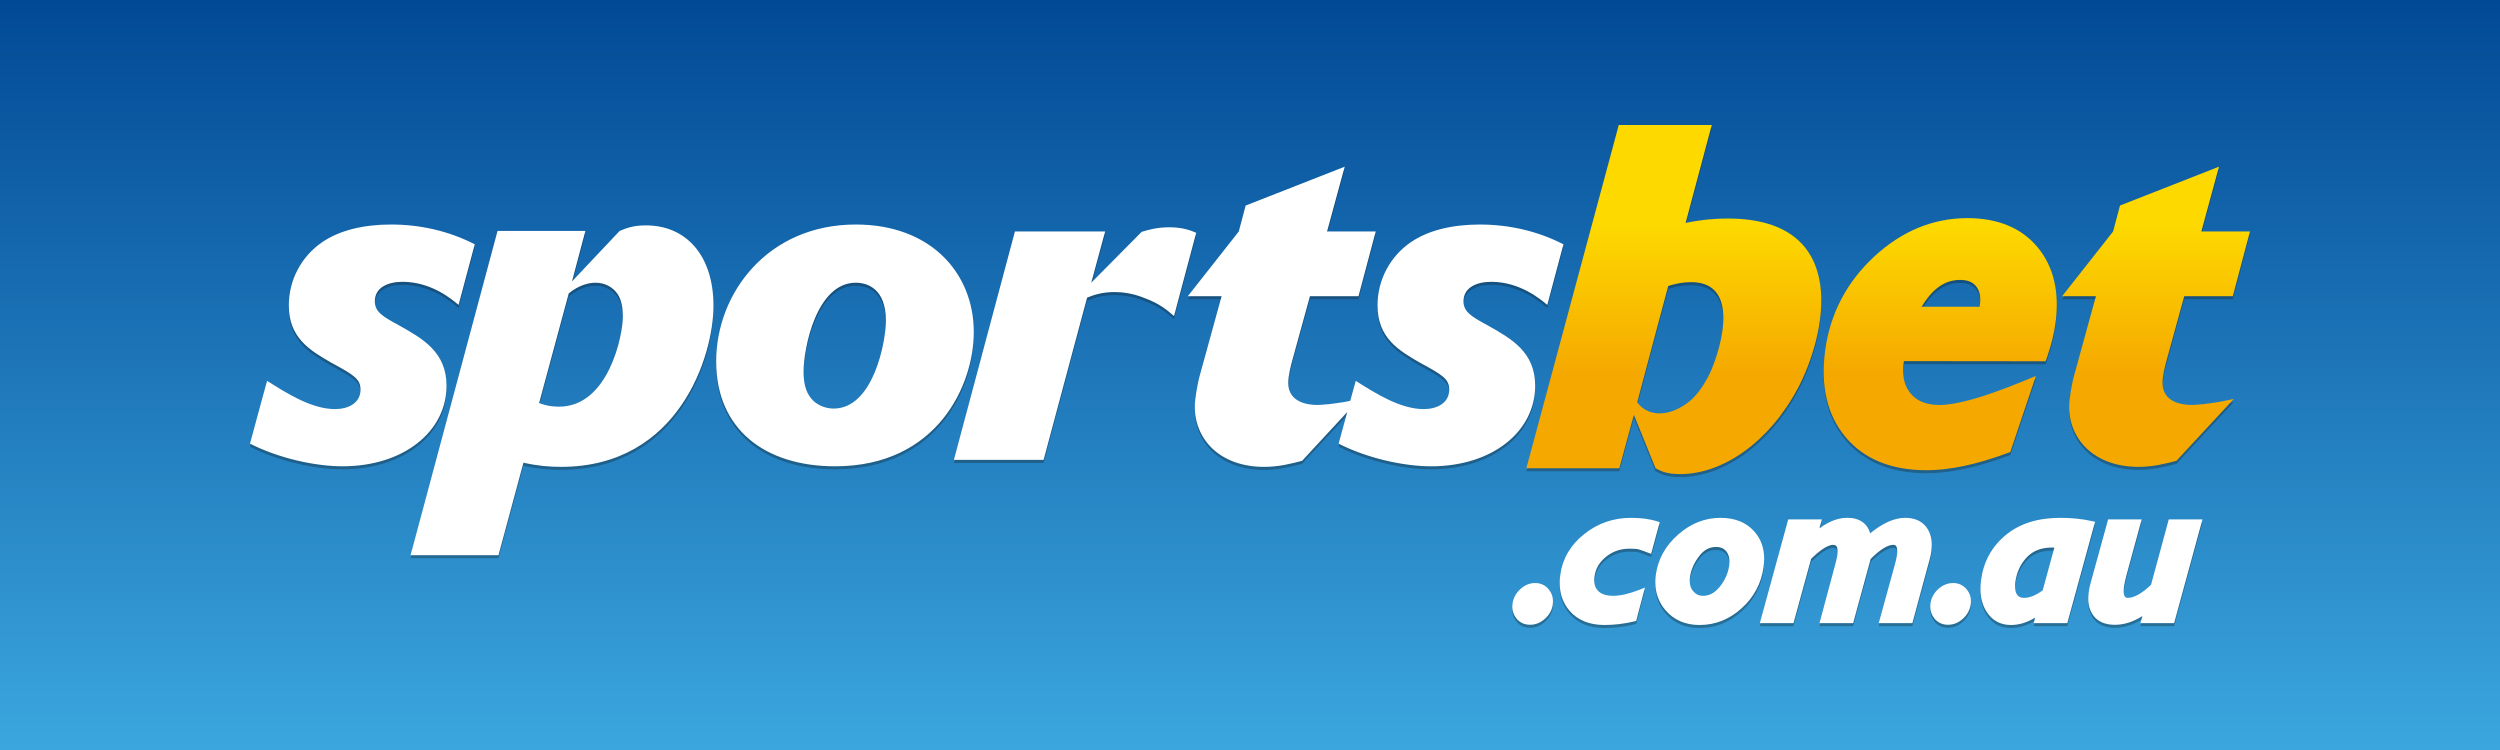 <?xml version="1.0" encoding="utf-8"?>
<!-- Generator: Adobe Illustrator 19.0.0, SVG Export Plug-In . SVG Version: 6.00 Build 0)  -->
<svg version="1.1" id="Layer_1" xmlns="http://www.w3.org/2000/svg" xmlns:xlink="http://www.w3.org/1999/xlink" x="0px" y="0px"
	 viewBox="0 0 233.335 70" style="enable-background:new 0 0 233.335 70;" xml:space="preserve">
<rect x="0" y="0" width="233.335" height="70" fill="#808080" stroke="none"/>
<g>
	<linearGradient id="SVGID_1_" gradientUnits="userSpaceOnUse" x1="116.667" y1="70" x2="116.667" y2="-5.238689e-09">
		<stop  offset="0" style="stop-color:#3BA6DE"/>
		<stop  offset="1" style="stop-color:#024995"/>
	</linearGradient>
	<rect style="fill:url(#SVGID_1_);" width="233.335" height="70"/>
	<g>
		<g style="opacity:0.3;">
			<path style="fill:#12100B;" d="M183.634,20.641c-3.219,0-6.158,1.217-8.729,3.61c-2.562,2.389-4.093,5.325-4.553,8.73
				c-0.453,3.34,0.188,6.064,1.905,8.104c1.716,2.042,4.253,3.081,7.538,3.086h0.014c2.151,0,4.675-0.535,7.509-1.584l0.309-0.11
				l2.39-7.103l-1.43,0.584c-3.455,1.414-5.996,2.123-7.57,2.123c-1.279,0-2.195-0.393-2.795-1.206
				c-0.536-0.712-0.708-1.677-0.531-2.888l13.234,0.015l0.163-0.466c0.372-1.073,0.626-2.116,0.759-3.093
				c0.389-2.889-0.169-5.265-1.655-7.066C188.696,21.567,186.485,20.645,183.634,20.641z M184.793,28.74
				c-0.008,0.059-0.017,0.117-0.029,0.176l-5.405-0.005c1.001-1.683,2.174-2.502,3.581-2.502h0.002c0.688,0,1.174,0.195,1.495,0.594
				C184.778,27.426,184.89,27.993,184.793,28.74z M161.248,20.679c-1.1,0-2.343,0.089-3.922,0.408l2.441-9.137h-8.681l-8.624,32.037
				h8.675L152.497,39l2.021,4.988c0.502,0.267,1.031,0.545,2.309,0.545c3.93,0,8.244-2.922,10.944-7.951
				C170.4,31.692,172.94,20.679,161.248,20.679z M159.388,35.528c-0.444,0.82-1.023,1.652-1.687,2.199
				c-0.815,0.675-1.845,1.142-2.804,1.142c-0.595,0-1.5-0.188-2.088-1.047l2.893-10.842c0.404-0.138,1.201-0.361,2.161-0.361
				C162.755,26.619,160.391,33.658,159.388,35.528z M206.961,37.822c-0.059,0.003-0.117,0.013-0.176,0.026
				c-0.096,0.014-0.188,0.032-0.28,0.04c-0.087,0.012-0.172,0.026-0.26,0.041c-0.076,0.011-0.154,0.024-0.229,0.024
				c-0.151,0.022-0.298,0.043-0.443,0.06c-0.049,0.003-0.096,0.003-0.142,0.004c-0.116,0.013-0.222,0.024-0.32,0.033
				c-0.046,0.002-0.093,0.007-0.131,0.009c-0.136,0.012-0.268,0.019-0.38,0.019c-1.639,0-2.762-0.653-2.762-2.043
				c0-0.679,0.216-1.543,0.437-2.327l1.59-5.781h4.532l1.603-6.039h-4.538l1.646-6.048l-9.241,3.626l-0.643,2.422l-4.755,6.039
				h3.153l-2.114,7.686c-0.128,0.603-0.386,1.812-0.386,2.627c0,3.12,2.417,5.618,6.472,5.618c1.38,0,2.549-0.307,3.542-0.565
				l5.354-5.772l-0.861,0.174C207.426,37.743,207.194,37.776,206.961,37.822z"/>
			<path style="fill:#12100B;" d="M60.291,21.319c-1.206,0-1.855,0.265-2.46,0.521l-4.443,4.708l1.246-4.708h-8.197L38.321,52.1
				h8.202l2.331-8.631c1.335,0.298,2.458,0.388,3.496,0.388c11.047,0,14.241-10.404,14.241-15.021
				C66.591,24.084,64.005,21.319,60.291,21.319 M52.176,38.239c-0.905,0-1.55-0.213-1.859-0.341l2.767-10.231
				c0.991-0.82,1.943-0.997,2.508-0.997c0.902,0,1.639,0.437,2.065,1.08c0.347,0.52,0.478,1.298,0.478,2.078
				C58.134,31.597,56.796,38.239,52.176,38.239 M41.675,36.296c0-3.148-2.203-4.397-4.445-5.651
				c-1.511-0.817-2.247-1.252-2.247-2.242c0-1.253,1.171-1.818,2.591-1.818c2.679,0,4.619,1.64,5.224,2.158l1.514-5.656
				c-2.419-1.247-5.099-1.848-7.816-1.848c-2.503,0-4.792,0.513-6.473,1.681c-1.862,1.294-3.066,3.453-3.066,5.87
				c0,3.02,1.944,4.189,3.974,5.351c2.071,1.122,2.717,1.508,2.717,2.504c0,1.252-1.124,1.821-2.375,1.821
				c-2.158,0-4.447-1.428-6.346-2.638l-0.511,1.867l-0.283,1.043l-0.8,2.953c2.629,1.341,6.039,2.113,8.63,2.113
				C37.708,43.804,41.675,40.525,41.675,36.296 M79.877,21.238c-8.241,0-13.033,6.428-13.033,12.778
				c0,6.346,4.575,9.788,11.095,9.788c9.546,0,12.949-7.589,12.949-12.515C90.887,25.77,86.87,21.238,79.877,21.238 M77.809,38.418
				c-0.864,0-1.637-0.392-2.071-0.913c-0.603-0.69-0.737-1.633-0.737-2.544c0-2.202,1.21-8.291,4.875-8.291
				c1.042,0,2.81,0.526,2.81,3.545C82.687,32.155,81.52,38.418,77.809,38.418 M138.839,30.645c-1.505-0.817-2.246-1.252-2.246-2.242
				c0-1.253,1.173-1.818,2.597-1.818c2.673,0,4.617,1.64,5.224,2.158l1.508-5.656c-2.414-1.247-5.101-1.848-7.811-1.848
				c-2.505,0-4.799,0.513-6.479,1.681c-1.862,1.294-3.062,3.453-3.062,5.87c0,3.02,1.947,4.189,3.972,5.351
				c2.074,1.122,2.721,1.508,2.721,2.504c0,1.252-1.131,1.821-2.376,1.821c-2.165,0-4.449-1.428-6.348-2.638l-0.515,1.867
				c-0.201,0.048-0.435,0.081-0.664,0.127c-0.059,0.003-0.116,0.013-0.175,0.026c-0.098,0.014-0.19,0.033-0.282,0.04
				c-0.091,0.012-0.17,0.026-0.259,0.041c-0.078,0.011-0.157,0.024-0.227,0.024c-0.151,0.021-0.303,0.044-0.45,0.062
				c-0.047,0.002-0.092,0.002-0.139,0.004c-0.119,0.012-0.222,0.023-0.318,0.032c-0.051,0.002-0.094,0.007-0.13,0.009
				c-0.138,0.012-0.271,0.019-0.379,0.019c-1.644,0-2.767-0.653-2.767-2.043c0-0.679,0.219-1.543,0.438-2.326l1.59-5.782h4.532
				l1.607-6.039h-4.542l1.648-6.048l-9.244,3.626l-0.644,2.422l-4.754,6.039h3.152l-2.115,7.686
				c-0.129,0.603-0.385,1.812-0.385,2.626c0,3.12,2.416,5.618,6.468,5.618c1.387,0,2.553-0.309,3.543-0.565l4.216-4.554
				l-0.805,2.953c2.628,1.341,6.038,2.113,8.63,2.113c5.75,0,9.713-3.279,9.713-7.509C143.285,33.147,141.081,31.899,138.839,30.645
				 M109.143,21.497c-1.122,0-1.897,0.215-2.588,0.427l-4.704,4.746l1.295-4.782h-8.419l-5.697,21.32h8.371l4.062-15.145
				c0.648-0.264,1.424-0.52,2.549-0.52c0.643,0,1.639,0.08,2.799,0.555c1.426,0.515,2.162,1.163,2.765,1.685l2.071-7.771
				C111.13,21.794,110.4,21.497,109.143,21.497"/>
			<path style="fill:#12100B;" d="M143.285,54.701c-0.514-0.002-0.99,0.199-1.387,0.567c-0.404,0.371-0.655,0.826-0.725,1.342
				c-0.016,0.107-0.025,0.201-0.025,0.304c-0.001,0.4,0.132,0.783,0.389,1.098c0.309,0.383,0.757,0.583,1.267,0.583h0.008
				c0.51,0.002,0.981-0.193,1.389-0.565c0.407-0.36,0.661-0.825,0.729-1.351c0.006-0.091,0.016-0.191,0.016-0.279
				c0.002-0.412-0.135-0.792-0.393-1.101C144.239,54.907,143.788,54.697,143.285,54.701z M154.689,48.95
				c-0.695-0.228-1.522-0.335-2.461-0.335c-1.641,0-3.115,0.511-4.376,1.522c-1.261,1.007-2.02,2.284-2.218,3.774
				c-0.045,0.269-0.061,0.531-0.061,0.783c0,1.009,0.313,1.897,0.925,2.6c0.767,0.882,1.872,1.321,3.236,1.321h0.017
				c0.94,0,1.873-0.114,2.815-0.342l0.143-0.035l0.822-3.115l-0.463,0.189c-0.999,0.39-1.834,0.581-2.488,0.581
				c-0.696,0-1.152-0.175-1.438-0.473c-0.228-0.238-0.349-0.552-0.351-0.981c0-0.11,0.012-0.229,0.031-0.355
				c0.098-0.729,0.452-1.328,1.08-1.839c0.634-0.505,1.349-0.752,2.184-0.752c0.428-0.004,0.726,0.028,0.858,0.064
				c0.157,0.04,0.47,0.156,0.902,0.32l0.259,0.099l0.805-2.958L154.689,48.95z M164.656,52.433c0-0.99-0.305-1.854-0.911-2.535
				c-0.75-0.863-1.836-1.286-3.17-1.283c-1.445,0-2.782,0.528-3.947,1.56c-1.179,1.034-1.88,2.298-2.08,3.737
				c-0.037,0.248-0.049,0.487-0.049,0.714c-0.002,1.004,0.322,1.888,0.958,2.621c0.782,0.907,1.857,1.369,3.161,1.369h0.008
				c1.471,0.001,2.794-0.53,3.931-1.564c1.145-1.03,1.83-2.318,2.041-3.839C164.632,52.942,164.656,52.682,164.656,52.433z
				 M161.392,53.067c-0.1,0.714-0.387,1.367-0.872,1.973c-0.48,0.596-0.99,0.854-1.567,0.855h-0.008
				c-0.386-0.003-0.678-0.147-0.942-0.462c-0.197-0.244-0.293-0.54-0.293-0.94c0-0.108,0.008-0.224,0.021-0.348
				c0.092-0.666,0.371-1.306,0.837-1.928c0.462-0.612,0.966-0.881,1.592-0.885c0.468,0.004,0.774,0.153,0.993,0.453
				c0.175,0.241,0.262,0.526,0.266,0.906C161.418,52.81,161.406,52.937,161.392,53.067z M180.296,51.153
				c0-0.648-0.159-1.208-0.493-1.655c-0.437-0.599-1.136-0.886-1.996-0.882c-1.019,0.004-2.099,0.499-3.259,1.448
				c-0.254-0.94-1.055-1.479-2.175-1.448c-0.829,0.002-1.681,0.336-2.556,0.98l0.223-0.837h-3.137l-2.651,9.684h3.14l1.648-5.999
				c0.907-0.909,1.632-1.316,2.05-1.307c0.172,0.001,0.248,0.049,0.309,0.12c0.06,0.073,0.109,0.217,0.108,0.462
				c0,0.109-0.008,0.224-0.02,0.355c-0.035,0.221-0.088,0.492-0.174,0.805l-1.491,5.563h3.14l1.632-5.986
				c0.897-0.916,1.639-1.325,2.115-1.32c0.154,0.001,0.203,0.039,0.257,0.111c0.058,0.074,0.111,0.226,0.111,0.478
				c0,0.118-0.011,0.251-0.034,0.406c-0.028,0.214-0.082,0.448-0.154,0.72l-1.538,5.59h3.138l1.595-5.887
				c0.078-0.262,0.133-0.519,0.161-0.759C180.281,51.575,180.296,51.361,180.296,51.153z M182.292,54.701
				c-0.513-0.002-0.989,0.199-1.392,0.567c-0.403,0.37-0.652,0.826-0.721,1.342c-0.013,0.107-0.019,0.199-0.019,0.304
				c0,0.401,0.131,0.783,0.389,1.096c0.309,0.385,0.754,0.585,1.259,0.585h0.017c0.504,0.002,0.979-0.193,1.38-0.565
				c0.408-0.36,0.657-0.825,0.729-1.351c0.015-0.091,0.024-0.191,0.024-0.279c0.001-0.412-0.135-0.792-0.393-1.103
				C183.251,54.907,182.801,54.695,182.292,54.701z M195.285,48.927c-0.946-0.213-1.936-0.312-2.974-0.312
				c-2.098,0-3.81,0.528-5.111,1.612c-1.294,1.066-2.066,2.47-2.296,4.175c-0.041,0.291-0.06,0.581-0.06,0.849
				c0,0.827,0.192,1.546,0.586,2.149c0.509,0.797,1.294,1.216,2.248,1.216h0.017c0.753,0,1.505-0.234,2.259-0.69l-0.139,0.514h3.135
				l2.592-9.458L195.285,48.927z M190.654,55.379c-0.642,0.481-1.229,0.709-1.767,0.707c-0.337-0.009-0.508-0.113-0.659-0.347
				c-0.097-0.167-0.154-0.41-0.154-0.716c0-0.125,0.005-0.268,0.023-0.414c0.131-0.93,0.492-1.688,1.075-2.314
				c0.578-0.603,1.334-0.903,2.327-0.907c0.082,0,0.164,0.004,0.242,0.005L190.654,55.379z M202.42,48.758l-1.655,6.106
				c-0.875,0.839-1.621,1.225-2.172,1.221c-0.157-0.003-0.211-0.045-0.271-0.124c-0.062-0.074-0.113-0.253-0.112-0.517
				c0-0.129,0.016-0.278,0.035-0.45c0.04-0.284,0.12-0.64,0.229-1.038l1.417-5.198h-3.13l-1.656,6.008
				c-0.068,0.27-0.121,0.52-0.15,0.747c-0.034,0.221-0.048,0.433-0.048,0.632c-0.002,0.626,0.158,1.168,0.486,1.604
				c0.427,0.572,1.122,0.848,1.984,0.848h0.019c0.849,0,1.709-0.277,2.568-0.818l-0.194,0.662h3.149l2.647-9.682H202.42z"/>
		</g>
		<g>
			<g>
				<linearGradient id="SVGID_2_" gradientUnits="userSpaceOnUse" x1="176.232" y1="44.249" x2="176.232" y2="11.667">
					<stop  offset="0" style="stop-color:#F5A900"/>
					<stop  offset="0.292" style="stop-color:#F5A900"/>
					<stop  offset="0.714" style="stop-color:#FDD900"/>
					<stop  offset="1" style="stop-color:#FDD900"/>
				</linearGradient>
				<path style="fill:url(#SVGID_2_);" d="M183.634,20.358c-3.219,0-6.158,1.217-8.729,3.61c-2.562,2.389-4.093,5.325-4.553,8.73
					c-0.453,3.34,0.188,6.064,1.905,8.104c1.716,2.042,4.253,3.081,7.538,3.086h0.014c2.151,0,4.675-0.535,7.509-1.584l0.309-0.11
					l2.39-7.103l-1.43,0.584c-3.455,1.414-5.996,2.123-7.57,2.123c-1.279,0-2.195-0.393-2.795-1.206
					c-0.536-0.712-0.708-1.677-0.531-2.888l13.234,0.015l0.163-0.466c0.372-1.073,0.626-2.116,0.759-3.093
					c0.389-2.889-0.169-5.265-1.655-7.066C188.696,21.283,186.485,20.361,183.634,20.358z M184.793,28.456
					c-0.008,0.059-0.017,0.117-0.029,0.176l-5.405-0.005c1.001-1.683,2.174-2.502,3.581-2.502h0.002
					c0.688,0,1.174,0.195,1.495,0.594C184.778,27.143,184.89,27.709,184.793,28.456z M161.248,20.396
					c-1.1,0-2.343,0.089-3.922,0.408l2.441-9.137h-8.681l-8.624,32.037h8.675l1.359-4.988l2.021,4.988
					c0.502,0.267,1.031,0.545,2.309,0.545c3.93,0,8.244-2.922,10.944-7.951C170.4,31.408,172.94,20.396,161.248,20.396z
					 M159.388,35.244c-0.444,0.82-1.023,1.652-1.687,2.199c-0.815,0.675-1.845,1.142-2.804,1.142c-0.595,0-1.5-0.188-2.088-1.047
					l2.893-10.842c0.404-0.138,1.201-0.361,2.161-0.361C162.755,26.336,160.391,33.375,159.388,35.244z M206.961,37.538
					c-0.059,0.003-0.117,0.014-0.176,0.026c-0.096,0.014-0.188,0.032-0.28,0.04c-0.087,0.012-0.172,0.026-0.26,0.041
					c-0.076,0.011-0.154,0.024-0.229,0.024c-0.151,0.022-0.298,0.043-0.443,0.06c-0.049,0.003-0.096,0.003-0.142,0.004
					c-0.116,0.013-0.222,0.024-0.32,0.033c-0.046,0.002-0.093,0.007-0.131,0.009c-0.136,0.012-0.268,0.019-0.38,0.019
					c-1.639,0-2.762-0.653-2.762-2.043c0-0.679,0.216-1.543,0.437-2.327l1.59-5.781h4.532l1.603-6.039h-4.538l1.646-6.048
					l-9.241,3.626l-0.643,2.422l-4.755,6.039h3.153l-2.114,7.686c-0.128,0.603-0.386,1.812-0.386,2.627
					c0,3.12,2.417,5.618,6.472,5.618c1.38,0,2.549-0.307,3.542-0.565l5.354-5.772l-0.861,0.174
					C207.426,37.459,207.194,37.493,206.961,37.538z"/>
				<path style="fill:#FFFFFF;" d="M60.291,21.036c-1.206,0-1.855,0.265-2.46,0.521l-4.443,4.708l1.246-4.708h-8.197l-8.116,30.26
					h8.202l2.331-8.631c1.335,0.298,2.458,0.388,3.496,0.388c11.047,0,14.241-10.404,14.241-15.021
					C66.591,23.8,64.005,21.036,60.291,21.036 M52.176,37.956c-0.905,0-1.55-0.213-1.859-0.341l2.767-10.231
					c0.991-0.82,1.943-0.997,2.508-0.997c0.902,0,1.639,0.437,2.065,1.08c0.347,0.52,0.478,1.298,0.478,2.078
					C58.134,31.313,56.796,37.956,52.176,37.956 M41.675,36.012c0-3.148-2.203-4.397-4.445-5.651
					c-1.511-0.817-2.247-1.252-2.247-2.242c0-1.253,1.171-1.818,2.591-1.818c2.679,0,4.619,1.64,5.224,2.158l1.514-5.656
					c-2.419-1.247-5.099-1.848-7.816-1.848c-2.503,0-4.792,0.513-6.473,1.681c-1.862,1.294-3.066,3.453-3.066,5.87
					c0,3.02,1.944,4.189,3.974,5.351c2.071,1.122,2.717,1.508,2.717,2.504c0,1.252-1.124,1.821-2.375,1.821
					c-2.158,0-4.447-1.428-6.346-2.638l-0.511,1.867l-0.283,1.043l-0.8,2.953c2.629,1.341,6.039,2.113,8.63,2.113
					C37.708,43.521,41.675,40.242,41.675,36.012 M79.877,20.955c-8.241,0-13.033,6.428-13.033,12.778
					c0,6.346,4.575,9.788,11.095,9.788c9.546,0,12.949-7.589,12.949-12.515C90.887,25.486,86.87,20.955,79.877,20.955
					 M77.809,38.134c-0.864,0-1.637-0.392-2.071-0.913c-0.603-0.69-0.737-1.633-0.737-2.544c0-2.202,1.21-8.291,4.875-8.291
					c1.042,0,2.81,0.526,2.81,3.545C82.687,31.871,81.52,38.134,77.809,38.134 M138.839,30.362
					c-1.505-0.817-2.246-1.252-2.246-2.242c0-1.253,1.173-1.818,2.597-1.818c2.673,0,4.617,1.64,5.224,2.158l1.508-5.656
					c-2.414-1.247-5.101-1.848-7.811-1.848c-2.505,0-4.799,0.513-6.479,1.681c-1.862,1.294-3.062,3.453-3.062,5.87
					c0,3.02,1.947,4.189,3.972,5.351c2.074,1.122,2.721,1.508,2.721,2.504c0,1.252-1.131,1.821-2.376,1.821
					c-2.165,0-4.449-1.428-6.348-2.638l-0.515,1.867c-0.201,0.048-0.435,0.081-0.664,0.127c-0.059,0.003-0.116,0.014-0.175,0.026
					c-0.098,0.014-0.19,0.033-0.282,0.04c-0.091,0.012-0.17,0.026-0.259,0.041c-0.078,0.011-0.157,0.024-0.227,0.024
					c-0.151,0.021-0.303,0.044-0.45,0.062c-0.047,0.002-0.092,0.002-0.139,0.004c-0.119,0.012-0.222,0.023-0.318,0.032
					c-0.051,0.002-0.094,0.007-0.13,0.009c-0.138,0.012-0.271,0.019-0.379,0.019c-1.644,0-2.767-0.653-2.767-2.043
					c0-0.679,0.219-1.543,0.438-2.326l1.59-5.782h4.532l1.607-6.039h-4.542l1.648-6.048l-9.244,3.626l-0.644,2.422l-4.754,6.039
					h3.152l-2.115,7.686c-0.129,0.603-0.385,1.812-0.385,2.626c0,3.12,2.416,5.618,6.468,5.618c1.387,0,2.553-0.309,3.543-0.565
					l4.216-4.554l-0.805,2.953c2.628,1.341,6.038,2.113,8.63,2.113c5.75,0,9.713-3.279,9.713-7.509
					C143.285,32.864,141.081,31.616,138.839,30.362 M109.143,21.213c-1.122,0-1.897,0.215-2.588,0.427l-4.704,4.746l1.295-4.782
					h-8.419l-5.697,21.32h8.371l4.062-15.145c0.648-0.264,1.424-0.52,2.549-0.52c0.643,0,1.639,0.08,2.799,0.555
					c1.426,0.515,2.162,1.163,2.765,1.685l2.071-7.771C111.13,21.51,110.4,21.213,109.143,21.213"/>
				<path style="fill:#FFFFFF;" d="M143.285,54.417c-0.514-0.002-0.99,0.199-1.387,0.567c-0.404,0.371-0.655,0.826-0.725,1.342
					c-0.016,0.107-0.025,0.201-0.025,0.304c-0.001,0.4,0.132,0.783,0.389,1.098c0.309,0.383,0.757,0.583,1.267,0.583h0.008
					c0.51,0.002,0.981-0.193,1.389-0.565c0.407-0.36,0.661-0.825,0.729-1.351c0.006-0.091,0.016-0.191,0.016-0.279
					c0.002-0.412-0.135-0.792-0.393-1.101C144.239,54.623,143.788,54.414,143.285,54.417z M154.689,48.667
					c-0.695-0.228-1.522-0.335-2.461-0.335c-1.641,0-3.115,0.511-4.376,1.522c-1.261,1.007-2.02,2.284-2.218,3.774
					c-0.045,0.269-0.061,0.531-0.061,0.783c0,1.009,0.313,1.897,0.925,2.6c0.767,0.882,1.872,1.321,3.236,1.321h0.017
					c0.94,0,1.873-0.114,2.815-0.342l0.143-0.035l0.822-3.115l-0.463,0.189c-0.999,0.39-1.834,0.581-2.488,0.581
					c-0.696,0-1.152-0.175-1.438-0.473c-0.228-0.238-0.349-0.552-0.351-0.981c0-0.11,0.012-0.229,0.031-0.355
					c0.098-0.729,0.452-1.328,1.08-1.839c0.634-0.505,1.349-0.752,2.184-0.752c0.428-0.004,0.726,0.028,0.858,0.064
					c0.157,0.04,0.47,0.156,0.902,0.32l0.259,0.099l0.805-2.958L154.689,48.667z M164.656,52.15c0-0.99-0.305-1.854-0.911-2.535
					c-0.75-0.863-1.836-1.286-3.17-1.283c-1.445,0-2.782,0.528-3.947,1.56c-1.179,1.034-1.88,2.298-2.08,3.737
					c-0.037,0.248-0.049,0.487-0.049,0.714c-0.002,1.004,0.322,1.888,0.958,2.621c0.782,0.907,1.857,1.369,3.161,1.369h0.008
					c1.471,0.001,2.794-0.53,3.931-1.564c1.145-1.03,1.83-2.318,2.041-3.839C164.632,52.658,164.656,52.399,164.656,52.15z
					 M161.392,52.783c-0.1,0.714-0.387,1.367-0.872,1.973c-0.48,0.596-0.99,0.854-1.567,0.855h-0.008
					c-0.386-0.003-0.678-0.147-0.942-0.462c-0.197-0.244-0.293-0.54-0.293-0.94c0-0.108,0.008-0.224,0.021-0.348
					c0.092-0.666,0.371-1.306,0.837-1.928c0.462-0.612,0.966-0.881,1.592-0.885c0.468,0.004,0.774,0.153,0.993,0.453
					c0.175,0.241,0.262,0.526,0.266,0.906C161.418,52.526,161.406,52.653,161.392,52.783z M180.296,50.869
					c0-0.648-0.159-1.208-0.493-1.655c-0.437-0.599-1.136-0.886-1.996-0.882c-1.019,0.004-2.099,0.499-3.259,1.448
					c-0.254-0.94-1.055-1.479-2.175-1.448c-0.829,0.002-1.681,0.336-2.556,0.98l0.223-0.837h-3.137l-2.651,9.684h3.14l1.648-5.999
					c0.907-0.909,1.632-1.316,2.05-1.307c0.172,0.001,0.248,0.049,0.309,0.12c0.06,0.073,0.109,0.217,0.108,0.462
					c0,0.109-0.008,0.224-0.02,0.355c-0.035,0.221-0.088,0.492-0.174,0.805l-1.491,5.563h3.14l1.632-5.986
					c0.897-0.916,1.639-1.325,2.115-1.32c0.154,0.001,0.203,0.039,0.257,0.111c0.058,0.074,0.111,0.226,0.111,0.478
					c0,0.118-0.011,0.251-0.034,0.406c-0.028,0.214-0.082,0.448-0.154,0.72l-1.538,5.59h3.138l1.595-5.887
					c0.078-0.262,0.133-0.519,0.161-0.759C180.281,51.292,180.296,51.077,180.296,50.869z M182.292,54.417
					c-0.513-0.002-0.989,0.199-1.392,0.567c-0.403,0.37-0.652,0.826-0.721,1.342c-0.013,0.107-0.019,0.199-0.019,0.304
					c0,0.401,0.131,0.783,0.389,1.096c0.309,0.385,0.754,0.585,1.259,0.585h0.017c0.504,0.002,0.979-0.193,1.38-0.565
					c0.408-0.36,0.657-0.825,0.729-1.351c0.015-0.091,0.024-0.191,0.024-0.279c0.001-0.412-0.135-0.792-0.393-1.103
					C183.251,54.623,182.801,54.412,182.292,54.417z M195.285,48.644c-0.946-0.213-1.936-0.312-2.974-0.312
					c-2.098,0-3.81,0.528-5.111,1.612c-1.294,1.066-2.066,2.47-2.296,4.175c-0.041,0.291-0.06,0.581-0.06,0.849
					c0,0.827,0.192,1.546,0.586,2.149c0.509,0.797,1.294,1.216,2.248,1.216h0.017c0.753,0,1.505-0.234,2.259-0.69l-0.139,0.514
					h3.135l2.592-9.458L195.285,48.644z M190.654,55.095c-0.642,0.481-1.229,0.709-1.767,0.707
					c-0.337-0.009-0.508-0.113-0.659-0.347c-0.097-0.167-0.154-0.41-0.154-0.716c0-0.125,0.005-0.268,0.023-0.414
					c0.131-0.93,0.492-1.688,1.075-2.314c0.578-0.603,1.334-0.903,2.327-0.907c0.082,0,0.164,0.004,0.242,0.005L190.654,55.095z
					 M202.42,48.475l-1.655,6.106c-0.875,0.839-1.621,1.225-2.172,1.221c-0.157-0.003-0.211-0.045-0.271-0.124
					c-0.062-0.074-0.113-0.253-0.112-0.517c0-0.129,0.016-0.278,0.035-0.45c0.04-0.284,0.12-0.64,0.229-1.038l1.417-5.198h-3.13
					l-1.656,6.008c-0.068,0.27-0.121,0.52-0.15,0.747c-0.034,0.221-0.048,0.433-0.048,0.632c-0.002,0.626,0.158,1.168,0.486,1.604
					c0.427,0.572,1.122,0.848,1.984,0.848h0.019c0.849,0,1.709-0.277,2.568-0.818l-0.194,0.662h3.149l2.647-9.682H202.42z"/>
			</g>
		</g>
	</g>
</g>
<g>
</g>
<g>
</g>
<g>
</g>
<g>
</g>
<g>
</g>
<g>
</g>
</svg>

